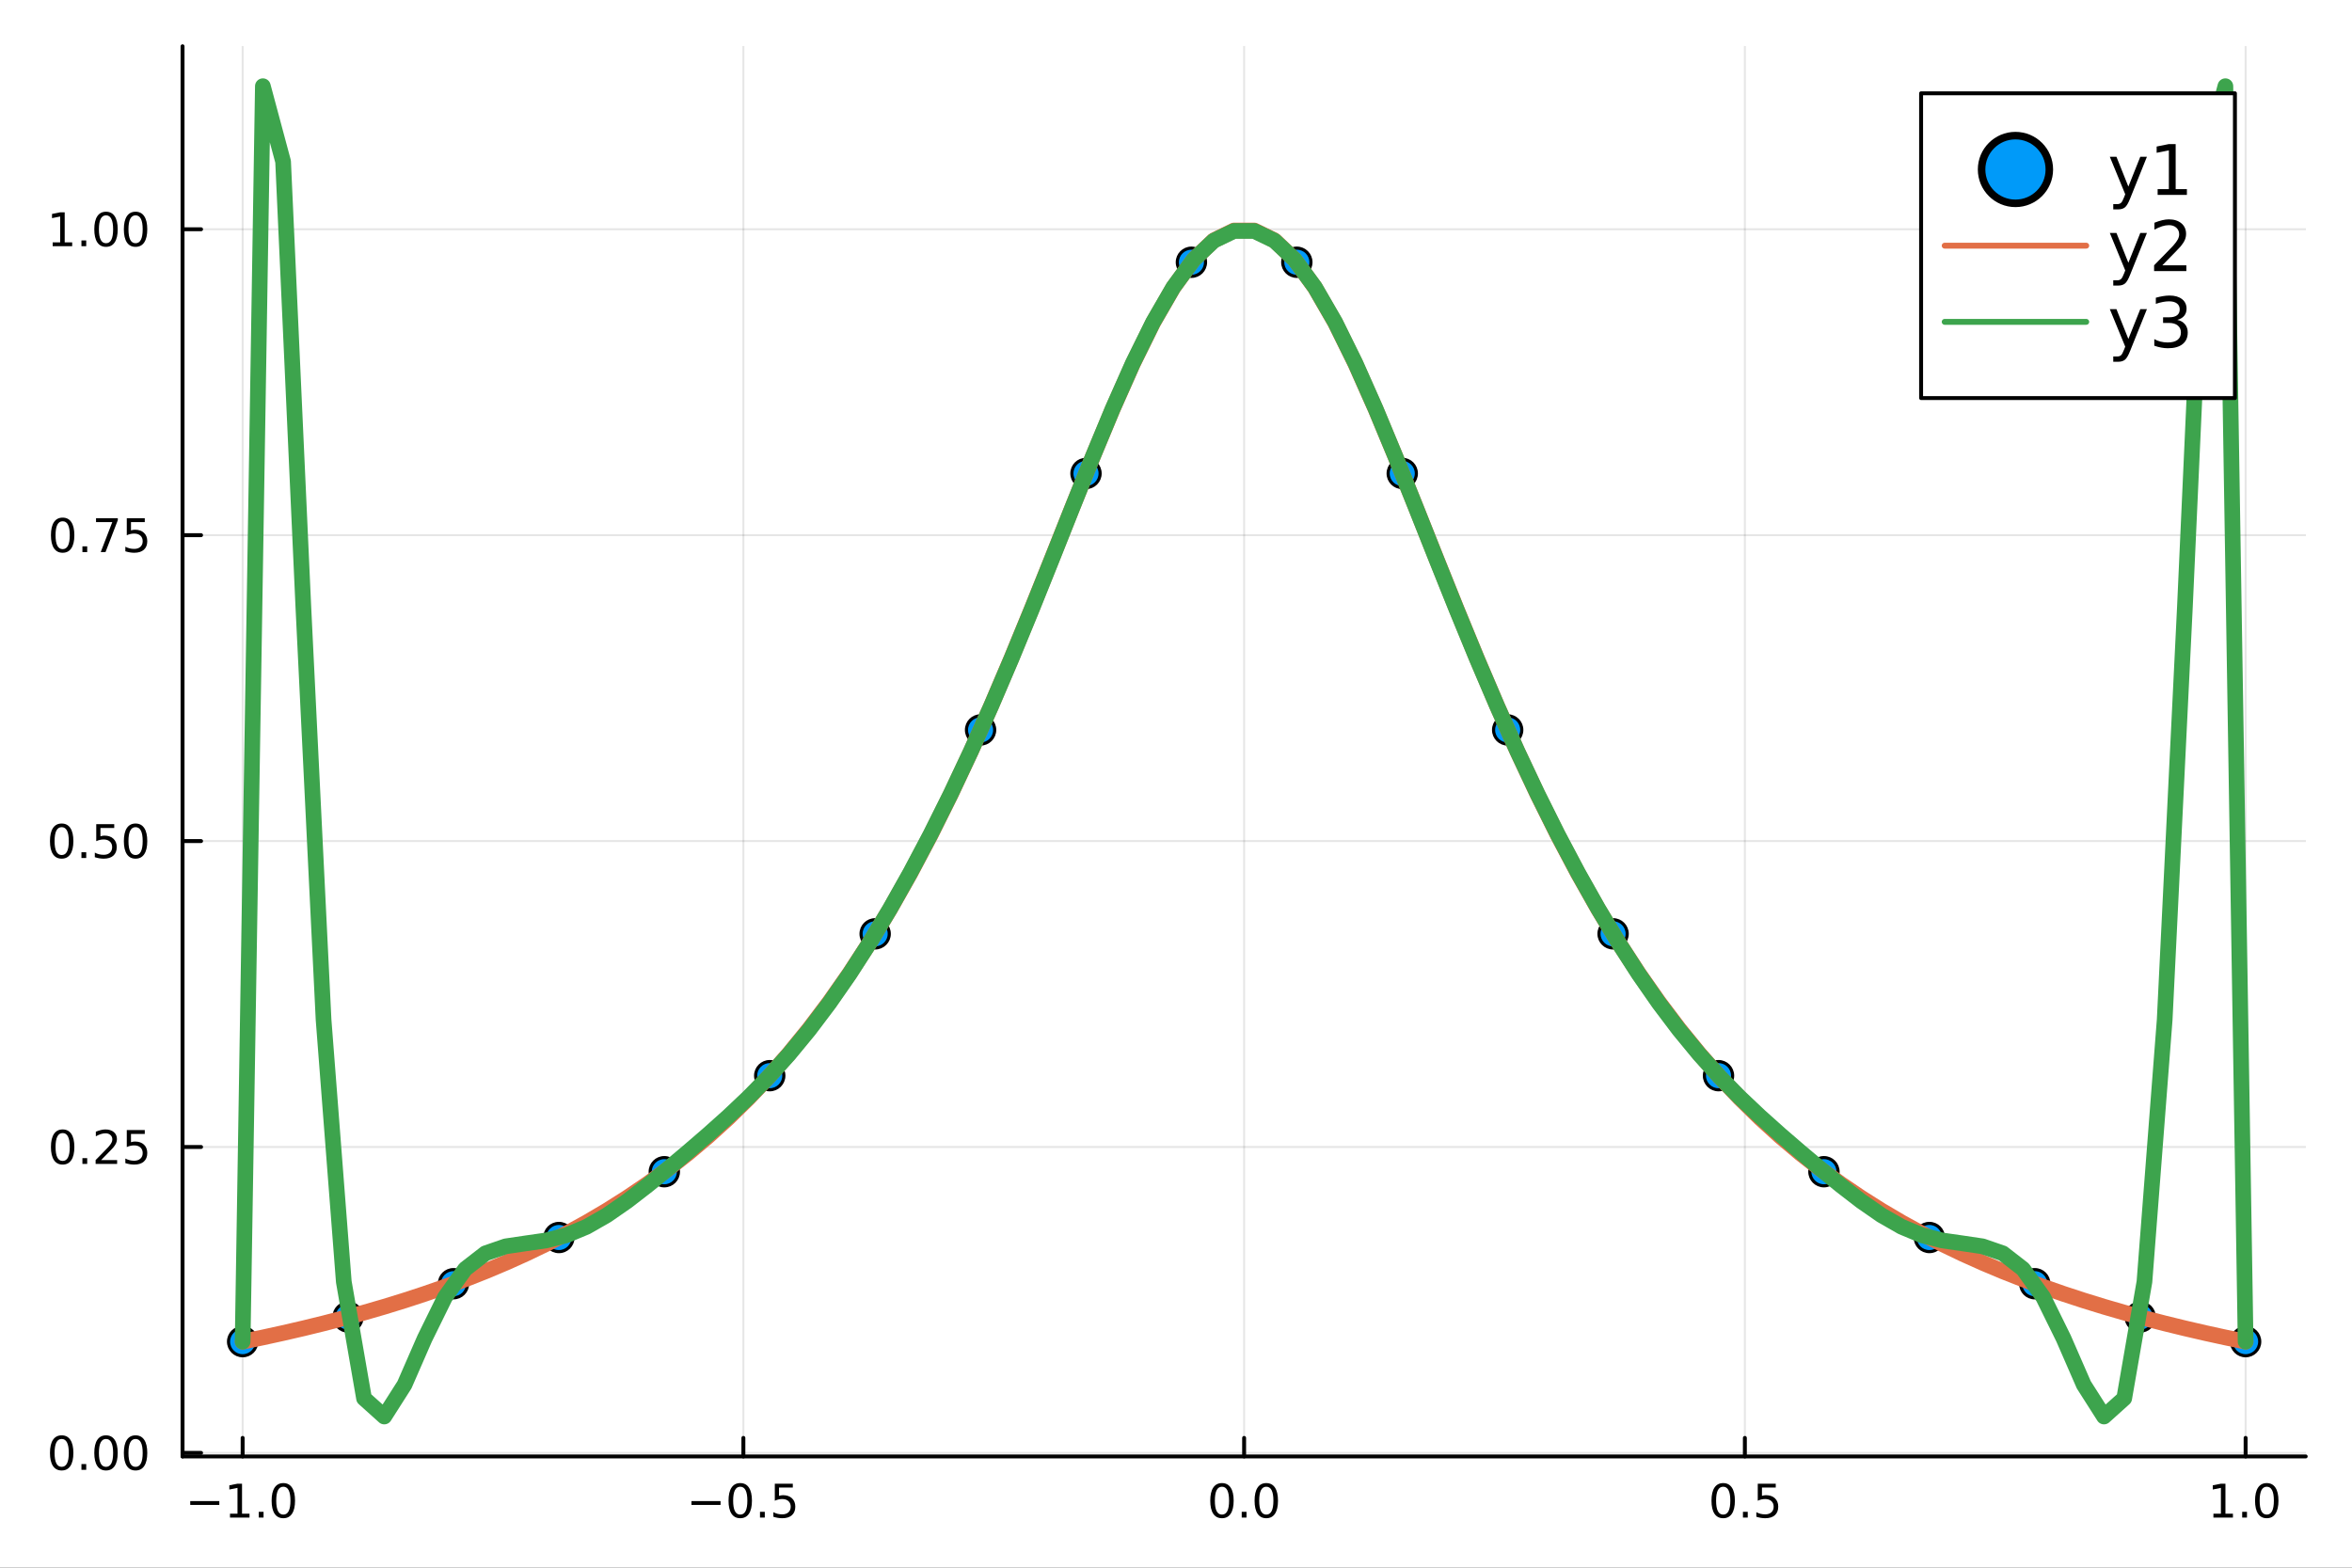<?xml version="1.0" encoding="utf-8"?>
<svg xmlns="http://www.w3.org/2000/svg" xmlns:xlink="http://www.w3.org/1999/xlink" width="600" height="400" viewBox="0 0 2400 1600">
<rect x="0" y="0" width="2400" height="1600" fill="#333333" stroke="none"/>
<defs>
  <clipPath id="clip780">
    <rect x="0" y="0" width="2400" height="1600"/>
  </clipPath>
</defs>
<path clip-path="url(#clip780)" d="
M0 1600 L2400 1600 L2400 0 L0 0  Z
  " fill="#ffffff" fill-rule="evenodd" fill-opacity="1"/>
<defs>
  <clipPath id="clip781">
    <rect x="480" y="0" width="1681" height="1600"/>
  </clipPath>
</defs>
<path clip-path="url(#clip780)" d="
M186.274 1486.45 L2352.76 1486.45 L2352.76 47.244 L186.274 47.244  Z
  " fill="#ffffff" fill-rule="evenodd" fill-opacity="1"/>
<defs>
  <clipPath id="clip782">
    <rect x="186" y="47" width="2167" height="1440"/>
  </clipPath>
</defs>
<polyline clip-path="url(#clip782)" style="stroke:#000000; stroke-linecap:round; stroke-linejoin:round; stroke-width:2; stroke-opacity:0.1; fill:none" points="
  247.59,1486.45 247.59,47.244 
  "/>
<polyline clip-path="url(#clip782)" style="stroke:#000000; stroke-linecap:round; stroke-linejoin:round; stroke-width:2; stroke-opacity:0.1; fill:none" points="
  758.552,1486.45 758.552,47.244 
  "/>
<polyline clip-path="url(#clip782)" style="stroke:#000000; stroke-linecap:round; stroke-linejoin:round; stroke-width:2; stroke-opacity:0.1; fill:none" points="
  1269.51,1486.45 1269.51,47.244 
  "/>
<polyline clip-path="url(#clip782)" style="stroke:#000000; stroke-linecap:round; stroke-linejoin:round; stroke-width:2; stroke-opacity:0.1; fill:none" points="
  1780.48,1486.45 1780.48,47.244 
  "/>
<polyline clip-path="url(#clip782)" style="stroke:#000000; stroke-linecap:round; stroke-linejoin:round; stroke-width:2; stroke-opacity:0.1; fill:none" points="
  2291.44,1486.45 2291.44,47.244 
  "/>
<polyline clip-path="url(#clip780)" style="stroke:#000000; stroke-linecap:round; stroke-linejoin:round; stroke-width:4; stroke-opacity:1; fill:none" points="
  186.274,1486.45 2352.76,1486.45 
  "/>
<polyline clip-path="url(#clip780)" style="stroke:#000000; stroke-linecap:round; stroke-linejoin:round; stroke-width:4; stroke-opacity:1; fill:none" points="
  247.59,1486.45 247.59,1467.55 
  "/>
<polyline clip-path="url(#clip780)" style="stroke:#000000; stroke-linecap:round; stroke-linejoin:round; stroke-width:4; stroke-opacity:1; fill:none" points="
  758.552,1486.45 758.552,1467.55 
  "/>
<polyline clip-path="url(#clip780)" style="stroke:#000000; stroke-linecap:round; stroke-linejoin:round; stroke-width:4; stroke-opacity:1; fill:none" points="
  1269.51,1486.45 1269.51,1467.55 
  "/>
<polyline clip-path="url(#clip780)" style="stroke:#000000; stroke-linecap:round; stroke-linejoin:round; stroke-width:4; stroke-opacity:1; fill:none" points="
  1780.48,1486.45 1780.48,1467.55 
  "/>
<polyline clip-path="url(#clip780)" style="stroke:#000000; stroke-linecap:round; stroke-linejoin:round; stroke-width:4; stroke-opacity:1; fill:none" points="
  2291.44,1486.45 2291.44,1467.55 
  "/>
<path clip-path="url(#clip780)" d="M194.118 1532.02 L223.793 1532.02 L223.793 1535.95 L194.118 1535.95 L194.118 1532.02 Z" fill="#000000" fill-rule="evenodd" fill-opacity="1" /><path clip-path="url(#clip780)" d="M234.696 1544.91 L242.335 1544.91 L242.335 1518.55 L234.025 1520.21 L234.025 1515.95 L242.289 1514.29 L246.965 1514.29 L246.965 1544.91 L254.603 1544.91 L254.603 1548.85 L234.696 1548.85 L234.696 1544.91 Z" fill="#000000" fill-rule="evenodd" fill-opacity="1" /><path clip-path="url(#clip780)" d="M264.048 1542.97 L268.932 1542.97 L268.932 1548.85 L264.048 1548.85 L264.048 1542.97 Z" fill="#000000" fill-rule="evenodd" fill-opacity="1" /><path clip-path="url(#clip780)" d="M289.117 1517.37 Q285.506 1517.37 283.677 1520.93 Q281.872 1524.47 281.872 1531.6 Q281.872 1538.71 283.677 1542.27 Q285.506 1545.82 289.117 1545.82 Q292.751 1545.82 294.557 1542.27 Q296.386 1538.71 296.386 1531.6 Q296.386 1524.47 294.557 1520.93 Q292.751 1517.37 289.117 1517.37 M289.117 1513.66 Q294.927 1513.66 297.983 1518.27 Q301.061 1522.85 301.061 1531.6 Q301.061 1540.33 297.983 1544.94 Q294.927 1549.52 289.117 1549.52 Q283.307 1549.52 280.228 1544.94 Q277.173 1540.33 277.173 1531.6 Q277.173 1522.85 280.228 1518.27 Q283.307 1513.66 289.117 1513.66 Z" fill="#000000" fill-rule="evenodd" fill-opacity="1" /><path clip-path="url(#clip780)" d="M705.578 1532.02 L735.254 1532.02 L735.254 1535.95 L705.578 1535.95 L705.578 1532.02 Z" fill="#000000" fill-rule="evenodd" fill-opacity="1" /><path clip-path="url(#clip780)" d="M755.346 1517.37 Q751.735 1517.37 749.906 1520.93 Q748.101 1524.47 748.101 1531.6 Q748.101 1538.71 749.906 1542.27 Q751.735 1545.82 755.346 1545.82 Q758.98 1545.82 760.786 1542.27 Q762.615 1538.71 762.615 1531.6 Q762.615 1524.47 760.786 1520.93 Q758.98 1517.37 755.346 1517.37 M755.346 1513.66 Q761.156 1513.66 764.212 1518.27 Q767.291 1522.85 767.291 1531.6 Q767.291 1540.33 764.212 1544.94 Q761.156 1549.52 755.346 1549.52 Q749.536 1549.52 746.457 1544.94 Q743.402 1540.33 743.402 1531.6 Q743.402 1522.85 746.457 1518.27 Q749.536 1513.66 755.346 1513.66 Z" fill="#000000" fill-rule="evenodd" fill-opacity="1" /><path clip-path="url(#clip780)" d="M775.508 1542.97 L780.392 1542.97 L780.392 1548.85 L775.508 1548.85 L775.508 1542.97 Z" fill="#000000" fill-rule="evenodd" fill-opacity="1" /><path clip-path="url(#clip780)" d="M790.624 1514.29 L808.98 1514.29 L808.98 1518.22 L794.906 1518.22 L794.906 1526.7 Q795.925 1526.35 796.943 1526.19 Q797.962 1526 798.98 1526 Q804.767 1526 808.147 1529.17 Q811.526 1532.34 811.526 1537.76 Q811.526 1543.34 808.054 1546.44 Q804.582 1549.52 798.263 1549.52 Q796.087 1549.52 793.818 1549.15 Q791.573 1548.78 789.166 1548.04 L789.166 1543.34 Q791.249 1544.47 793.471 1545.03 Q795.693 1545.58 798.17 1545.58 Q802.175 1545.58 804.513 1543.48 Q806.851 1541.37 806.851 1537.76 Q806.851 1534.15 804.513 1532.04 Q802.175 1529.94 798.17 1529.94 Q796.295 1529.94 794.42 1530.35 Q792.568 1530.77 790.624 1531.65 L790.624 1514.29 Z" fill="#000000" fill-rule="evenodd" fill-opacity="1" /><path clip-path="url(#clip780)" d="M1246.9 1517.37 Q1243.29 1517.37 1241.46 1520.93 Q1239.65 1524.47 1239.65 1531.6 Q1239.65 1538.71 1241.46 1542.27 Q1243.29 1545.82 1246.9 1545.82 Q1250.53 1545.82 1252.34 1542.27 Q1254.17 1538.71 1254.17 1531.6 Q1254.17 1524.47 1252.34 1520.93 Q1250.53 1517.37 1246.9 1517.37 M1246.9 1513.66 Q1252.71 1513.66 1255.77 1518.27 Q1258.84 1522.85 1258.84 1531.6 Q1258.84 1540.33 1255.77 1544.94 Q1252.71 1549.52 1246.9 1549.52 Q1241.09 1549.52 1238.01 1544.94 Q1234.95 1540.33 1234.95 1531.6 Q1234.95 1522.85 1238.01 1518.27 Q1241.09 1513.66 1246.9 1513.66 Z" fill="#000000" fill-rule="evenodd" fill-opacity="1" /><path clip-path="url(#clip780)" d="M1267.06 1542.97 L1271.95 1542.97 L1271.95 1548.85 L1267.06 1548.85 L1267.06 1542.97 Z" fill="#000000" fill-rule="evenodd" fill-opacity="1" /><path clip-path="url(#clip780)" d="M1292.13 1517.37 Q1288.52 1517.37 1286.69 1520.93 Q1284.89 1524.47 1284.89 1531.6 Q1284.89 1538.71 1286.69 1542.27 Q1288.52 1545.82 1292.13 1545.82 Q1295.76 1545.82 1297.57 1542.27 Q1299.4 1538.71 1299.4 1531.6 Q1299.4 1524.47 1297.57 1520.93 Q1295.76 1517.37 1292.13 1517.37 M1292.13 1513.66 Q1297.94 1513.66 1301 1518.27 Q1304.07 1522.85 1304.07 1531.6 Q1304.07 1540.33 1301 1544.94 Q1297.94 1549.52 1292.13 1549.52 Q1286.32 1549.52 1283.24 1544.94 Q1280.19 1540.33 1280.19 1531.6 Q1280.19 1522.85 1283.24 1518.27 Q1286.32 1513.66 1292.13 1513.66 Z" fill="#000000" fill-rule="evenodd" fill-opacity="1" /><path clip-path="url(#clip780)" d="M1758.36 1517.37 Q1754.75 1517.37 1752.92 1520.93 Q1751.11 1524.47 1751.11 1531.6 Q1751.11 1538.71 1752.92 1542.27 Q1754.75 1545.82 1758.36 1545.82 Q1761.99 1545.82 1763.8 1542.27 Q1765.63 1538.71 1765.63 1531.6 Q1765.63 1524.47 1763.8 1520.93 Q1761.99 1517.37 1758.36 1517.37 M1758.36 1513.66 Q1764.17 1513.66 1767.23 1518.27 Q1770.3 1522.85 1770.3 1531.6 Q1770.3 1540.33 1767.23 1544.94 Q1764.17 1549.52 1758.36 1549.52 Q1752.55 1549.52 1749.47 1544.94 Q1746.42 1540.33 1746.42 1531.6 Q1746.42 1522.85 1749.47 1518.27 Q1752.55 1513.66 1758.36 1513.66 Z" fill="#000000" fill-rule="evenodd" fill-opacity="1" /><path clip-path="url(#clip780)" d="M1778.52 1542.97 L1783.41 1542.97 L1783.41 1548.85 L1778.52 1548.85 L1778.52 1542.97 Z" fill="#000000" fill-rule="evenodd" fill-opacity="1" /><path clip-path="url(#clip780)" d="M1793.64 1514.29 L1811.99 1514.29 L1811.99 1518.22 L1797.92 1518.22 L1797.92 1526.7 Q1798.94 1526.35 1799.96 1526.19 Q1800.98 1526 1801.99 1526 Q1807.78 1526 1811.16 1529.17 Q1814.54 1532.34 1814.54 1537.76 Q1814.54 1543.34 1811.07 1546.44 Q1807.6 1549.52 1801.28 1549.52 Q1799.1 1549.52 1796.83 1549.15 Q1794.59 1548.78 1792.18 1548.04 L1792.18 1543.34 Q1794.26 1544.47 1796.48 1545.03 Q1798.71 1545.58 1801.18 1545.58 Q1805.19 1545.58 1807.53 1543.48 Q1809.86 1541.37 1809.86 1537.76 Q1809.86 1534.15 1807.53 1532.04 Q1805.19 1529.94 1801.18 1529.94 Q1799.31 1529.94 1797.43 1530.35 Q1795.58 1530.77 1793.64 1531.65 L1793.64 1514.29 Z" fill="#000000" fill-rule="evenodd" fill-opacity="1" /><path clip-path="url(#clip780)" d="M2258.59 1544.91 L2266.23 1544.91 L2266.23 1518.55 L2257.92 1520.21 L2257.92 1515.95 L2266.19 1514.29 L2270.86 1514.29 L2270.86 1544.91 L2278.5 1544.91 L2278.5 1548.85 L2258.59 1548.85 L2258.59 1544.91 Z" fill="#000000" fill-rule="evenodd" fill-opacity="1" /><path clip-path="url(#clip780)" d="M2287.95 1542.97 L2292.83 1542.97 L2292.83 1548.85 L2287.95 1548.85 L2287.95 1542.97 Z" fill="#000000" fill-rule="evenodd" fill-opacity="1" /><path clip-path="url(#clip780)" d="M2313.01 1517.37 Q2309.4 1517.37 2307.57 1520.93 Q2305.77 1524.47 2305.77 1531.6 Q2305.77 1538.71 2307.57 1542.27 Q2309.4 1545.82 2313.01 1545.82 Q2316.65 1545.82 2318.45 1542.27 Q2320.28 1538.71 2320.28 1531.6 Q2320.28 1524.47 2318.45 1520.93 Q2316.65 1517.37 2313.01 1517.37 M2313.01 1513.66 Q2318.82 1513.66 2321.88 1518.27 Q2324.96 1522.85 2324.96 1531.6 Q2324.96 1540.33 2321.88 1544.94 Q2318.82 1549.52 2313.01 1549.52 Q2307.2 1549.52 2304.13 1544.94 Q2301.07 1540.33 2301.07 1531.6 Q2301.07 1522.85 2304.13 1518.27 Q2307.2 1513.66 2313.01 1513.66 Z" fill="#000000" fill-rule="evenodd" fill-opacity="1" /><polyline clip-path="url(#clip782)" style="stroke:#000000; stroke-linecap:round; stroke-linejoin:round; stroke-width:2; stroke-opacity:0.1; fill:none" points="
  186.274,1482.84 2352.76,1482.84 
  "/>
<polyline clip-path="url(#clip782)" style="stroke:#000000; stroke-linecap:round; stroke-linejoin:round; stroke-width:2; stroke-opacity:0.1; fill:none" points="
  186.274,1170.62 2352.76,1170.62 
  "/>
<polyline clip-path="url(#clip782)" style="stroke:#000000; stroke-linecap:round; stroke-linejoin:round; stroke-width:2; stroke-opacity:0.1; fill:none" points="
  186.274,858.413 2352.76,858.413 
  "/>
<polyline clip-path="url(#clip782)" style="stroke:#000000; stroke-linecap:round; stroke-linejoin:round; stroke-width:2; stroke-opacity:0.1; fill:none" points="
  186.274,546.201 2352.76,546.201 
  "/>
<polyline clip-path="url(#clip782)" style="stroke:#000000; stroke-linecap:round; stroke-linejoin:round; stroke-width:2; stroke-opacity:0.1; fill:none" points="
  186.274,233.99 2352.76,233.99 
  "/>
<polyline clip-path="url(#clip780)" style="stroke:#000000; stroke-linecap:round; stroke-linejoin:round; stroke-width:4; stroke-opacity:1; fill:none" points="
  186.274,1486.45 186.274,47.244 
  "/>
<polyline clip-path="url(#clip780)" style="stroke:#000000; stroke-linecap:round; stroke-linejoin:round; stroke-width:4; stroke-opacity:1; fill:none" points="
  186.274,1482.84 205.172,1482.84 
  "/>
<polyline clip-path="url(#clip780)" style="stroke:#000000; stroke-linecap:round; stroke-linejoin:round; stroke-width:4; stroke-opacity:1; fill:none" points="
  186.274,1170.62 205.172,1170.62 
  "/>
<polyline clip-path="url(#clip780)" style="stroke:#000000; stroke-linecap:round; stroke-linejoin:round; stroke-width:4; stroke-opacity:1; fill:none" points="
  186.274,858.413 205.172,858.413 
  "/>
<polyline clip-path="url(#clip780)" style="stroke:#000000; stroke-linecap:round; stroke-linejoin:round; stroke-width:4; stroke-opacity:1; fill:none" points="
  186.274,546.201 205.172,546.201 
  "/>
<polyline clip-path="url(#clip780)" style="stroke:#000000; stroke-linecap:round; stroke-linejoin:round; stroke-width:4; stroke-opacity:1; fill:none" points="
  186.274,233.99 205.172,233.99 
  "/>
<path clip-path="url(#clip780)" d="M62.937 1468.63 Q59.325 1468.63 57.497 1472.2 Q55.691 1475.74 55.691 1482.87 Q55.691 1489.98 57.497 1493.54 Q59.325 1497.08 62.937 1497.08 Q66.571 1497.08 68.376 1493.54 Q70.205 1489.98 70.205 1482.87 Q70.205 1475.74 68.376 1472.2 Q66.571 1468.63 62.937 1468.63 M62.937 1464.93 Q68.747 1464.93 71.802 1469.54 Q74.881 1474.12 74.881 1482.87 Q74.881 1491.6 71.802 1496.2 Q68.747 1500.79 62.937 1500.79 Q57.126 1500.79 54.048 1496.2 Q50.992 1491.6 50.992 1482.87 Q50.992 1474.12 54.048 1469.54 Q57.126 1464.93 62.937 1464.93 Z" fill="#000000" fill-rule="evenodd" fill-opacity="1" /><path clip-path="url(#clip780)" d="M83.098 1494.24 L87.983 1494.24 L87.983 1500.12 L83.098 1500.12 L83.098 1494.24 Z" fill="#000000" fill-rule="evenodd" fill-opacity="1" /><path clip-path="url(#clip780)" d="M108.168 1468.63 Q104.557 1468.63 102.728 1472.2 Q100.922 1475.74 100.922 1482.87 Q100.922 1489.98 102.728 1493.54 Q104.557 1497.08 108.168 1497.08 Q111.802 1497.08 113.608 1493.54 Q115.436 1489.98 115.436 1482.87 Q115.436 1475.74 113.608 1472.2 Q111.802 1468.63 108.168 1468.63 M108.168 1464.93 Q113.978 1464.93 117.033 1469.54 Q120.112 1474.12 120.112 1482.87 Q120.112 1491.6 117.033 1496.2 Q113.978 1500.79 108.168 1500.79 Q102.358 1500.79 99.279 1496.2 Q96.223 1491.6 96.223 1482.87 Q96.223 1474.12 99.279 1469.54 Q102.358 1464.93 108.168 1464.93 Z" fill="#000000" fill-rule="evenodd" fill-opacity="1" /><path clip-path="url(#clip780)" d="M138.33 1468.63 Q134.719 1468.63 132.89 1472.2 Q131.084 1475.74 131.084 1482.87 Q131.084 1489.98 132.89 1493.54 Q134.719 1497.08 138.33 1497.08 Q141.964 1497.08 143.769 1493.54 Q145.598 1489.98 145.598 1482.87 Q145.598 1475.74 143.769 1472.2 Q141.964 1468.63 138.33 1468.63 M138.33 1464.93 Q144.14 1464.93 147.195 1469.54 Q150.274 1474.12 150.274 1482.87 Q150.274 1491.6 147.195 1496.2 Q144.14 1500.79 138.33 1500.79 Q132.519 1500.79 129.441 1496.2 Q126.385 1491.6 126.385 1482.87 Q126.385 1474.12 129.441 1469.54 Q132.519 1464.93 138.33 1464.93 Z" fill="#000000" fill-rule="evenodd" fill-opacity="1" /><path clip-path="url(#clip780)" d="M63.932 1156.42 Q60.321 1156.42 58.492 1159.99 Q56.687 1163.53 56.687 1170.66 Q56.687 1177.77 58.492 1181.33 Q60.321 1184.87 63.932 1184.87 Q67.566 1184.87 69.372 1181.33 Q71.2 1177.77 71.2 1170.66 Q71.2 1163.53 69.372 1159.99 Q67.566 1156.42 63.932 1156.42 M63.932 1152.72 Q69.742 1152.72 72.798 1157.33 Q75.876 1161.91 75.876 1170.66 Q75.876 1179.39 72.798 1183.99 Q69.742 1188.58 63.932 1188.58 Q58.122 1188.58 55.043 1183.99 Q51.987 1179.39 51.987 1170.66 Q51.987 1161.91 55.043 1157.33 Q58.122 1152.72 63.932 1152.72 Z" fill="#000000" fill-rule="evenodd" fill-opacity="1" /><path clip-path="url(#clip780)" d="M84.094 1182.02 L88.978 1182.02 L88.978 1187.9 L84.094 1187.9 L84.094 1182.02 Z" fill="#000000" fill-rule="evenodd" fill-opacity="1" /><path clip-path="url(#clip780)" d="M103.191 1183.97 L119.51 1183.97 L119.51 1187.9 L97.566 1187.9 L97.566 1183.97 Q100.228 1181.21 104.811 1176.59 Q109.418 1171.93 110.598 1170.59 Q112.844 1168.07 113.723 1166.33 Q114.626 1164.57 114.626 1162.88 Q114.626 1160.13 112.682 1158.39 Q110.76 1156.65 107.658 1156.65 Q105.459 1156.65 103.006 1157.42 Q100.575 1158.18 97.797 1159.73 L97.797 1155.01 Q100.621 1153.88 103.075 1153.3 Q105.529 1152.72 107.566 1152.72 Q112.936 1152.72 116.131 1155.4 Q119.325 1158.09 119.325 1162.58 Q119.325 1164.71 118.515 1166.63 Q117.728 1168.53 115.621 1171.12 Q115.043 1171.79 111.941 1175.01 Q108.839 1178.21 103.191 1183.97 Z" fill="#000000" fill-rule="evenodd" fill-opacity="1" /><path clip-path="url(#clip780)" d="M129.371 1153.34 L147.728 1153.34 L147.728 1157.28 L133.654 1157.28 L133.654 1165.75 Q134.672 1165.4 135.691 1165.24 Q136.709 1165.06 137.728 1165.06 Q143.515 1165.06 146.894 1168.23 Q150.274 1171.4 150.274 1176.82 Q150.274 1182.4 146.802 1185.5 Q143.33 1188.58 137.01 1188.58 Q134.834 1188.58 132.566 1188.21 Q130.32 1187.84 127.913 1187.09 L127.913 1182.4 Q129.996 1183.53 132.219 1184.09 Q134.441 1184.64 136.918 1184.64 Q140.922 1184.64 143.26 1182.53 Q145.598 1180.43 145.598 1176.82 Q145.598 1173.21 143.26 1171.1 Q140.922 1168.99 136.918 1168.99 Q135.043 1168.99 133.168 1169.41 Q131.316 1169.83 129.371 1170.71 L129.371 1153.34 Z" fill="#000000" fill-rule="evenodd" fill-opacity="1" /><path clip-path="url(#clip780)" d="M62.937 844.212 Q59.325 844.212 57.497 847.776 Q55.691 851.318 55.691 858.448 Q55.691 865.554 57.497 869.119 Q59.325 872.661 62.937 872.661 Q66.571 872.661 68.376 869.119 Q70.205 865.554 70.205 858.448 Q70.205 851.318 68.376 847.776 Q66.571 844.212 62.937 844.212 M62.937 840.508 Q68.747 840.508 71.802 845.114 Q74.881 849.698 74.881 858.448 Q74.881 867.174 71.802 871.781 Q68.747 876.364 62.937 876.364 Q57.126 876.364 54.048 871.781 Q50.992 867.174 50.992 858.448 Q50.992 849.698 54.048 845.114 Q57.126 840.508 62.937 840.508 Z" fill="#000000" fill-rule="evenodd" fill-opacity="1" /><path clip-path="url(#clip780)" d="M83.098 869.813 L87.983 869.813 L87.983 875.693 L83.098 875.693 L83.098 869.813 Z" fill="#000000" fill-rule="evenodd" fill-opacity="1" /><path clip-path="url(#clip780)" d="M98.214 841.133 L116.57 841.133 L116.57 845.068 L102.496 845.068 L102.496 853.54 Q103.515 853.193 104.534 853.031 Q105.552 852.846 106.571 852.846 Q112.358 852.846 115.737 856.017 Q119.117 859.188 119.117 864.605 Q119.117 870.184 115.645 873.286 Q112.172 876.364 105.853 876.364 Q103.677 876.364 101.409 875.994 Q99.163 875.624 96.756 874.883 L96.756 870.184 Q98.839 871.318 101.061 871.874 Q103.284 872.429 105.76 872.429 Q109.765 872.429 112.103 870.323 Q114.441 868.216 114.441 864.605 Q114.441 860.994 112.103 858.888 Q109.765 856.781 105.76 856.781 Q103.885 856.781 102.01 857.198 Q100.159 857.614 98.214 858.494 L98.214 841.133 Z" fill="#000000" fill-rule="evenodd" fill-opacity="1" /><path clip-path="url(#clip780)" d="M138.33 844.212 Q134.719 844.212 132.89 847.776 Q131.084 851.318 131.084 858.448 Q131.084 865.554 132.89 869.119 Q134.719 872.661 138.33 872.661 Q141.964 872.661 143.769 869.119 Q145.598 865.554 145.598 858.448 Q145.598 851.318 143.769 847.776 Q141.964 844.212 138.33 844.212 M138.33 840.508 Q144.14 840.508 147.195 845.114 Q150.274 849.698 150.274 858.448 Q150.274 867.174 147.195 871.781 Q144.14 876.364 138.33 876.364 Q132.519 876.364 129.441 871.781 Q126.385 867.174 126.385 858.448 Q126.385 849.698 129.441 845.114 Q132.519 840.508 138.33 840.508 Z" fill="#000000" fill-rule="evenodd" fill-opacity="1" /><path clip-path="url(#clip780)" d="M63.932 532 Q60.321 532 58.492 535.565 Q56.687 539.107 56.687 546.236 Q56.687 553.343 58.492 556.907 Q60.321 560.449 63.932 560.449 Q67.566 560.449 69.372 556.907 Q71.2 553.343 71.2 546.236 Q71.2 539.107 69.372 535.565 Q67.566 532 63.932 532 M63.932 528.296 Q69.742 528.296 72.798 532.903 Q75.876 537.486 75.876 546.236 Q75.876 554.963 72.798 559.569 Q69.742 564.153 63.932 564.153 Q58.122 564.153 55.043 559.569 Q51.987 554.963 51.987 546.236 Q51.987 537.486 55.043 532.903 Q58.122 528.296 63.932 528.296 Z" fill="#000000" fill-rule="evenodd" fill-opacity="1" /><path clip-path="url(#clip780)" d="M84.094 557.602 L88.978 557.602 L88.978 563.481 L84.094 563.481 L84.094 557.602 Z" fill="#000000" fill-rule="evenodd" fill-opacity="1" /><path clip-path="url(#clip780)" d="M97.983 528.921 L120.205 528.921 L120.205 530.912 L107.658 563.481 L102.774 563.481 L114.58 532.857 L97.983 532.857 L97.983 528.921 Z" fill="#000000" fill-rule="evenodd" fill-opacity="1" /><path clip-path="url(#clip780)" d="M129.371 528.921 L147.728 528.921 L147.728 532.857 L133.654 532.857 L133.654 541.329 Q134.672 540.982 135.691 540.82 Q136.709 540.634 137.728 540.634 Q143.515 540.634 146.894 543.806 Q150.274 546.977 150.274 552.394 Q150.274 557.972 146.802 561.074 Q143.33 564.153 137.01 564.153 Q134.834 564.153 132.566 563.782 Q130.32 563.412 127.913 562.671 L127.913 557.972 Q129.996 559.106 132.219 559.662 Q134.441 560.218 136.918 560.218 Q140.922 560.218 143.26 558.111 Q145.598 556.005 145.598 552.394 Q145.598 548.782 143.26 546.676 Q140.922 544.57 136.918 544.57 Q135.043 544.57 133.168 544.986 Q131.316 545.403 129.371 546.282 L129.371 528.921 Z" fill="#000000" fill-rule="evenodd" fill-opacity="1" /><path clip-path="url(#clip780)" d="M53.747 247.335 L61.386 247.335 L61.386 220.969 L53.075 222.636 L53.075 218.377 L61.339 216.71 L66.015 216.71 L66.015 247.335 L73.654 247.335 L73.654 251.27 L53.747 251.27 L53.747 247.335 Z" fill="#000000" fill-rule="evenodd" fill-opacity="1" /><path clip-path="url(#clip780)" d="M83.098 245.39 L87.983 245.39 L87.983 251.27 L83.098 251.27 L83.098 245.39 Z" fill="#000000" fill-rule="evenodd" fill-opacity="1" /><path clip-path="url(#clip780)" d="M108.168 219.789 Q104.557 219.789 102.728 223.353 Q100.922 226.895 100.922 234.025 Q100.922 241.131 102.728 244.696 Q104.557 248.238 108.168 248.238 Q111.802 248.238 113.608 244.696 Q115.436 241.131 115.436 234.025 Q115.436 226.895 113.608 223.353 Q111.802 219.789 108.168 219.789 M108.168 216.085 Q113.978 216.085 117.033 220.691 Q120.112 225.275 120.112 234.025 Q120.112 242.752 117.033 247.358 Q113.978 251.941 108.168 251.941 Q102.358 251.941 99.279 247.358 Q96.223 242.752 96.223 234.025 Q96.223 225.275 99.279 220.691 Q102.358 216.085 108.168 216.085 Z" fill="#000000" fill-rule="evenodd" fill-opacity="1" /><path clip-path="url(#clip780)" d="M138.33 219.789 Q134.719 219.789 132.89 223.353 Q131.084 226.895 131.084 234.025 Q131.084 241.131 132.89 244.696 Q134.719 248.238 138.33 248.238 Q141.964 248.238 143.769 244.696 Q145.598 241.131 145.598 234.025 Q145.598 226.895 143.769 223.353 Q141.964 219.789 138.33 219.789 M138.33 216.085 Q144.14 216.085 147.195 220.691 Q150.274 225.275 150.274 234.025 Q150.274 242.752 147.195 247.358 Q144.14 251.941 138.33 251.941 Q132.519 251.941 129.441 247.358 Q126.385 242.752 126.385 234.025 Q126.385 225.275 129.441 220.691 Q132.519 216.085 138.33 216.085 Z" fill="#000000" fill-rule="evenodd" fill-opacity="1" /><circle clip-path="url(#clip782)" cx="247.59" cy="1369.3" r="14.4" fill="#009af9" fill-rule="evenodd" fill-opacity="1" stroke="#000000" stroke-opacity="1" stroke-width="3.2"/>
<circle clip-path="url(#clip782)" cx="355.161" cy="1344.16" r="14.4" fill="#009af9" fill-rule="evenodd" fill-opacity="1" stroke="#000000" stroke-opacity="1" stroke-width="3.2"/>
<circle clip-path="url(#clip782)" cx="462.732" cy="1310.17" r="14.4" fill="#009af9" fill-rule="evenodd" fill-opacity="1" stroke="#000000" stroke-opacity="1" stroke-width="3.2"/>
<circle clip-path="url(#clip782)" cx="570.303" cy="1263.02" r="14.4" fill="#009af9" fill-rule="evenodd" fill-opacity="1" stroke="#000000" stroke-opacity="1" stroke-width="3.2"/>
<circle clip-path="url(#clip782)" cx="677.874" cy="1195.86" r="14.4" fill="#009af9" fill-rule="evenodd" fill-opacity="1" stroke="#000000" stroke-opacity="1" stroke-width="3.2"/>
<circle clip-path="url(#clip782)" cx="785.445" cy="1097.84" r="14.4" fill="#009af9" fill-rule="evenodd" fill-opacity="1" stroke="#000000" stroke-opacity="1" stroke-width="3.2"/>
<circle clip-path="url(#clip782)" cx="893.016" cy="953.067" r="14.4" fill="#009af9" fill-rule="evenodd" fill-opacity="1" stroke="#000000" stroke-opacity="1" stroke-width="3.2"/>
<circle clip-path="url(#clip782)" cx="1000.59" cy="744.974" r="14.4" fill="#009af9" fill-rule="evenodd" fill-opacity="1" stroke="#000000" stroke-opacity="1" stroke-width="3.2"/>
<circle clip-path="url(#clip782)" cx="1108.16" cy="483.205" r="14.4" fill="#009af9" fill-rule="evenodd" fill-opacity="1" stroke="#000000" stroke-opacity="1" stroke-width="3.2"/>
<circle clip-path="url(#clip782)" cx="1215.73" cy="267.652" r="14.4" fill="#009af9" fill-rule="evenodd" fill-opacity="1" stroke="#000000" stroke-opacity="1" stroke-width="3.2"/>
<circle clip-path="url(#clip782)" cx="1323.3" cy="267.652" r="14.4" fill="#009af9" fill-rule="evenodd" fill-opacity="1" stroke="#000000" stroke-opacity="1" stroke-width="3.2"/>
<circle clip-path="url(#clip782)" cx="1430.87" cy="483.205" r="14.4" fill="#009af9" fill-rule="evenodd" fill-opacity="1" stroke="#000000" stroke-opacity="1" stroke-width="3.2"/>
<circle clip-path="url(#clip782)" cx="1538.44" cy="744.974" r="14.4" fill="#009af9" fill-rule="evenodd" fill-opacity="1" stroke="#000000" stroke-opacity="1" stroke-width="3.2"/>
<circle clip-path="url(#clip782)" cx="1646.01" cy="953.067" r="14.4" fill="#009af9" fill-rule="evenodd" fill-opacity="1" stroke="#000000" stroke-opacity="1" stroke-width="3.2"/>
<circle clip-path="url(#clip782)" cx="1753.58" cy="1097.84" r="14.4" fill="#009af9" fill-rule="evenodd" fill-opacity="1" stroke="#000000" stroke-opacity="1" stroke-width="3.2"/>
<circle clip-path="url(#clip782)" cx="1861.16" cy="1195.86" r="14.4" fill="#009af9" fill-rule="evenodd" fill-opacity="1" stroke="#000000" stroke-opacity="1" stroke-width="3.2"/>
<circle clip-path="url(#clip782)" cx="1968.73" cy="1263.02" r="14.4" fill="#009af9" fill-rule="evenodd" fill-opacity="1" stroke="#000000" stroke-opacity="1" stroke-width="3.2"/>
<circle clip-path="url(#clip782)" cx="2076.3" cy="1310.17" r="14.4" fill="#009af9" fill-rule="evenodd" fill-opacity="1" stroke="#000000" stroke-opacity="1" stroke-width="3.2"/>
<circle clip-path="url(#clip782)" cx="2183.87" cy="1344.16" r="14.4" fill="#009af9" fill-rule="evenodd" fill-opacity="1" stroke="#000000" stroke-opacity="1" stroke-width="3.2"/>
<circle clip-path="url(#clip782)" cx="2291.44" cy="1369.3" r="14.4" fill="#009af9" fill-rule="evenodd" fill-opacity="1" stroke="#000000" stroke-opacity="1" stroke-width="3.2"/>
<polyline clip-path="url(#clip782)" style="stroke:#e26f46; stroke-linecap:round; stroke-linejoin:round; stroke-width:16; stroke-opacity:1; fill:none" points="
  247.59,1369.3 268.234,1365.02 288.879,1360.5 309.524,1355.72 330.169,1350.67 350.814,1345.33 371.459,1339.66 392.104,1333.66 412.749,1327.29 433.394,1320.53 
  454.039,1313.33 474.684,1305.68 495.329,1297.53 515.974,1288.83 536.619,1279.55 557.264,1269.64 577.909,1259.03 598.554,1247.68 619.199,1235.52 639.844,1222.47 
  660.489,1208.47 681.134,1193.41 701.779,1177.23 722.424,1159.81 743.069,1141.04 763.713,1120.83 784.358,1099.03 805.003,1075.53 825.648,1050.19 846.293,1022.88 
  866.938,993.454 887.583,961.788 908.228,927.762 928.873,891.277 949.518,852.269 970.163,810.718 990.808,766.673 1011.45,720.27 1032.1,671.761 1052.74,621.536 
  1073.39,570.157 1094.03,518.378 1114.68,467.158 1135.32,417.66 1155.97,371.226 1176.61,329.322 1197.26,293.453 1217.9,265.053 1238.55,245.353 1259.19,235.263 
  1279.84,235.263 1300.48,245.353 1321.13,265.053 1341.77,293.453 1362.42,329.322 1383.06,371.226 1403.71,417.66 1424.35,467.158 1445,518.378 1465.64,570.157 
  1486.29,621.536 1506.93,671.761 1527.58,720.27 1548.22,766.673 1568.87,810.718 1589.51,852.269 1610.16,891.277 1630.8,927.762 1651.45,961.788 1672.09,993.454 
  1692.74,1022.88 1713.38,1050.19 1734.03,1075.53 1754.67,1099.03 1775.32,1120.83 1795.96,1141.04 1816.61,1159.81 1837.25,1177.23 1857.9,1193.41 1878.54,1208.47 
  1899.19,1222.47 1919.83,1235.52 1940.48,1247.68 1961.12,1259.03 1981.77,1269.64 2002.41,1279.55 2023.06,1288.83 2043.7,1297.53 2064.35,1305.68 2084.99,1313.33 
  2105.64,1320.53 2126.28,1327.29 2146.93,1333.66 2167.57,1339.66 2188.22,1345.33 2208.86,1350.67 2229.51,1355.72 2250.15,1360.5 2270.8,1365.02 2291.44,1369.3 
  
  "/>
<polyline clip-path="url(#clip782)" style="stroke:#3da44d; stroke-linecap:round; stroke-linejoin:round; stroke-width:16; stroke-opacity:1; fill:none" points="
  247.59,1369.3 268.234,87.976 288.879,164.903 309.524,619.151 330.169,1040.73 350.814,1308.12 371.459,1427.16 392.104,1445.72 412.749,1413.3 433.394,1365.98 
  454.039,1324.03 474.684,1295.17 495.329,1279.16 515.974,1272.03 536.619,1268.97 557.264,1266.01 577.909,1260.71 598.554,1252.09 619.199,1240.27 639.844,1225.95 
  660.489,1210.01 681.134,1193.16 701.779,1175.8 722.424,1158 743.069,1139.52 763.713,1120 784.358,1098.99 805.003,1076.12 825.648,1051.08 846.293,1023.73 
  866.938,994.003 887.583,961.903 908.228,927.47 928.873,890.727 949.518,851.671 970.163,810.275 990.808,766.519 1011.45,720.435 1032.1,672.169 1052.74,622.037 
  1073.39,570.576 1094.03,518.573 1114.68,467.066 1135.32,417.316 1155.97,370.752 1176.61,328.884 1197.26,293.205 1217.9,265.083 1238.55,245.652 1259.19,235.725 
  1279.84,235.725 1300.48,245.652 1321.13,265.083 1341.77,293.205 1362.42,328.884 1383.06,370.752 1403.71,417.316 1424.35,467.066 1445,518.573 1465.64,570.576 
  1486.29,622.037 1506.93,672.169 1527.58,720.435 1548.22,766.519 1568.87,810.275 1589.51,851.671 1610.16,890.727 1630.8,927.47 1651.45,961.903 1672.09,994.003 
  1692.74,1023.73 1713.38,1051.08 1734.03,1076.12 1754.67,1098.99 1775.32,1120 1795.96,1139.52 1816.61,1158 1837.25,1175.8 1857.9,1193.16 1878.54,1210.01 
  1899.19,1225.95 1919.83,1240.27 1940.48,1252.09 1961.12,1260.71 1981.77,1266.01 2002.41,1268.97 2023.06,1272.03 2043.7,1279.16 2064.35,1295.17 2084.99,1324.03 
  2105.64,1365.98 2126.28,1413.3 2146.93,1445.72 2167.57,1427.16 2188.22,1308.12 2208.86,1040.73 2229.51,619.151 2250.15,164.903 2270.8,87.976 2291.44,1369.3 
  
  "/>
<path clip-path="url(#clip780)" d="
M1960.31 406.258 L2280.54 406.258 L2280.54 95.218 L1960.31 95.218  Z
  " fill="#ffffff" fill-rule="evenodd" fill-opacity="1"/>
<polyline clip-path="url(#clip780)" style="stroke:#000000; stroke-linecap:round; stroke-linejoin:round; stroke-width:4; stroke-opacity:1; fill:none" points="
  1960.31,406.258 2280.54,406.258 2280.54,95.218 1960.31,95.218 1960.31,406.258 
  "/>
<circle clip-path="url(#clip780)" cx="2056.59" cy="172.978" r="34.56" fill="#009af9" fill-rule="evenodd" fill-opacity="1" stroke="#000000" stroke-opacity="1" stroke-width="7.68"/>
<path clip-path="url(#clip780)" d="M2173.65 202.509 Q2170.94 209.453 2168.37 211.571 Q2165.8 213.689 2161.49 213.689 L2156.39 213.689 L2156.39 208.342 L2160.14 208.342 Q2162.78 208.342 2164.24 207.092 Q2165.69 205.842 2167.47 201.189 L2168.61 198.273 L2152.88 160.009 L2159.65 160.009 L2171.81 190.425 L2183.96 160.009 L2190.73 160.009 L2173.65 202.509 Z" fill="#000000" fill-rule="evenodd" fill-opacity="1" /><path clip-path="url(#clip780)" d="M2201.67 192.995 L2213.13 192.995 L2213.13 153.446 L2200.66 155.946 L2200.66 149.558 L2213.06 147.058 L2220.07 147.058 L2220.07 192.995 L2231.53 192.995 L2231.53 198.898 L2201.67 198.898 L2201.67 192.995 Z" fill="#000000" fill-rule="evenodd" fill-opacity="1" /><polyline clip-path="url(#clip780)" style="stroke:#e26f46; stroke-linecap:round; stroke-linejoin:round; stroke-width:6; stroke-opacity:1; fill:none" points="
  1984.38,250.738 2128.81,250.738 
  "/>
<path clip-path="url(#clip780)" d="M2173.65 280.269 Q2170.94 287.213 2168.37 289.331 Q2165.8 291.449 2161.49 291.449 L2156.39 291.449 L2156.39 286.102 L2160.14 286.102 Q2162.78 286.102 2164.24 284.852 Q2165.69 283.602 2167.47 278.949 L2168.61 276.033 L2152.88 237.769 L2159.65 237.769 L2171.81 268.185 L2183.96 237.769 L2190.73 237.769 L2173.65 280.269 Z" fill="#000000" fill-rule="evenodd" fill-opacity="1" /><path clip-path="url(#clip780)" d="M2206.49 270.755 L2230.97 270.755 L2230.97 276.658 L2198.06 276.658 L2198.06 270.755 Q2202.05 266.623 2208.92 259.678 Q2215.83 252.699 2217.6 250.685 Q2220.97 246.901 2222.29 244.297 Q2223.65 241.658 2223.65 239.123 Q2223.65 234.991 2220.73 232.387 Q2217.85 229.783 2213.19 229.783 Q2209.9 229.783 2206.22 230.929 Q2202.57 232.074 2198.4 234.401 L2198.4 227.318 Q2202.64 225.616 2206.32 224.748 Q2210 223.88 2213.06 223.88 Q2221.11 223.88 2225.9 227.908 Q2230.69 231.936 2230.69 238.672 Q2230.69 241.866 2229.48 244.748 Q2228.3 247.595 2225.14 251.484 Q2224.27 252.491 2219.62 257.317 Q2214.97 262.109 2206.49 270.755 Z" fill="#000000" fill-rule="evenodd" fill-opacity="1" /><polyline clip-path="url(#clip780)" style="stroke:#3da44d; stroke-linecap:round; stroke-linejoin:round; stroke-width:6; stroke-opacity:1; fill:none" points="
  1984.38,328.498 2128.81,328.498 
  "/>
<path clip-path="url(#clip780)" d="M2173.65 358.029 Q2170.94 364.973 2168.37 367.091 Q2165.8 369.209 2161.49 369.209 L2156.39 369.209 L2156.39 363.862 L2160.14 363.862 Q2162.78 363.862 2164.24 362.612 Q2165.69 361.362 2167.47 356.709 L2168.61 353.793 L2152.88 315.529 L2159.65 315.529 L2171.81 345.945 L2183.96 315.529 L2190.73 315.529 L2173.65 358.029 Z" fill="#000000" fill-rule="evenodd" fill-opacity="1" /><path clip-path="url(#clip780)" d="M2221.7 326.466 Q2226.74 327.543 2229.55 330.945 Q2232.4 334.348 2232.4 339.348 Q2232.4 347.022 2227.12 351.223 Q2221.84 355.424 2212.12 355.424 Q2208.85 355.424 2205.38 354.765 Q2201.94 354.14 2198.26 352.855 L2198.26 346.084 Q2201.18 347.786 2204.65 348.654 Q2208.13 349.522 2211.91 349.522 Q2218.51 349.522 2221.94 346.918 Q2225.42 344.313 2225.42 339.348 Q2225.42 334.765 2222.19 332.195 Q2218.99 329.591 2213.26 329.591 L2207.22 329.591 L2207.22 323.827 L2213.54 323.827 Q2218.72 323.827 2221.46 321.779 Q2224.2 319.696 2224.2 315.807 Q2224.2 311.814 2221.35 309.696 Q2218.54 307.543 2213.26 307.543 Q2210.38 307.543 2207.08 308.168 Q2203.78 308.793 2199.83 310.112 L2199.83 303.862 Q2203.82 302.751 2207.29 302.196 Q2210.8 301.64 2213.89 301.64 Q2221.88 301.64 2226.53 305.286 Q2231.18 308.897 2231.18 315.077 Q2231.18 319.383 2228.72 322.369 Q2226.25 325.32 2221.7 326.466 Z" fill="#000000" fill-rule="evenodd" fill-opacity="1" /></svg>